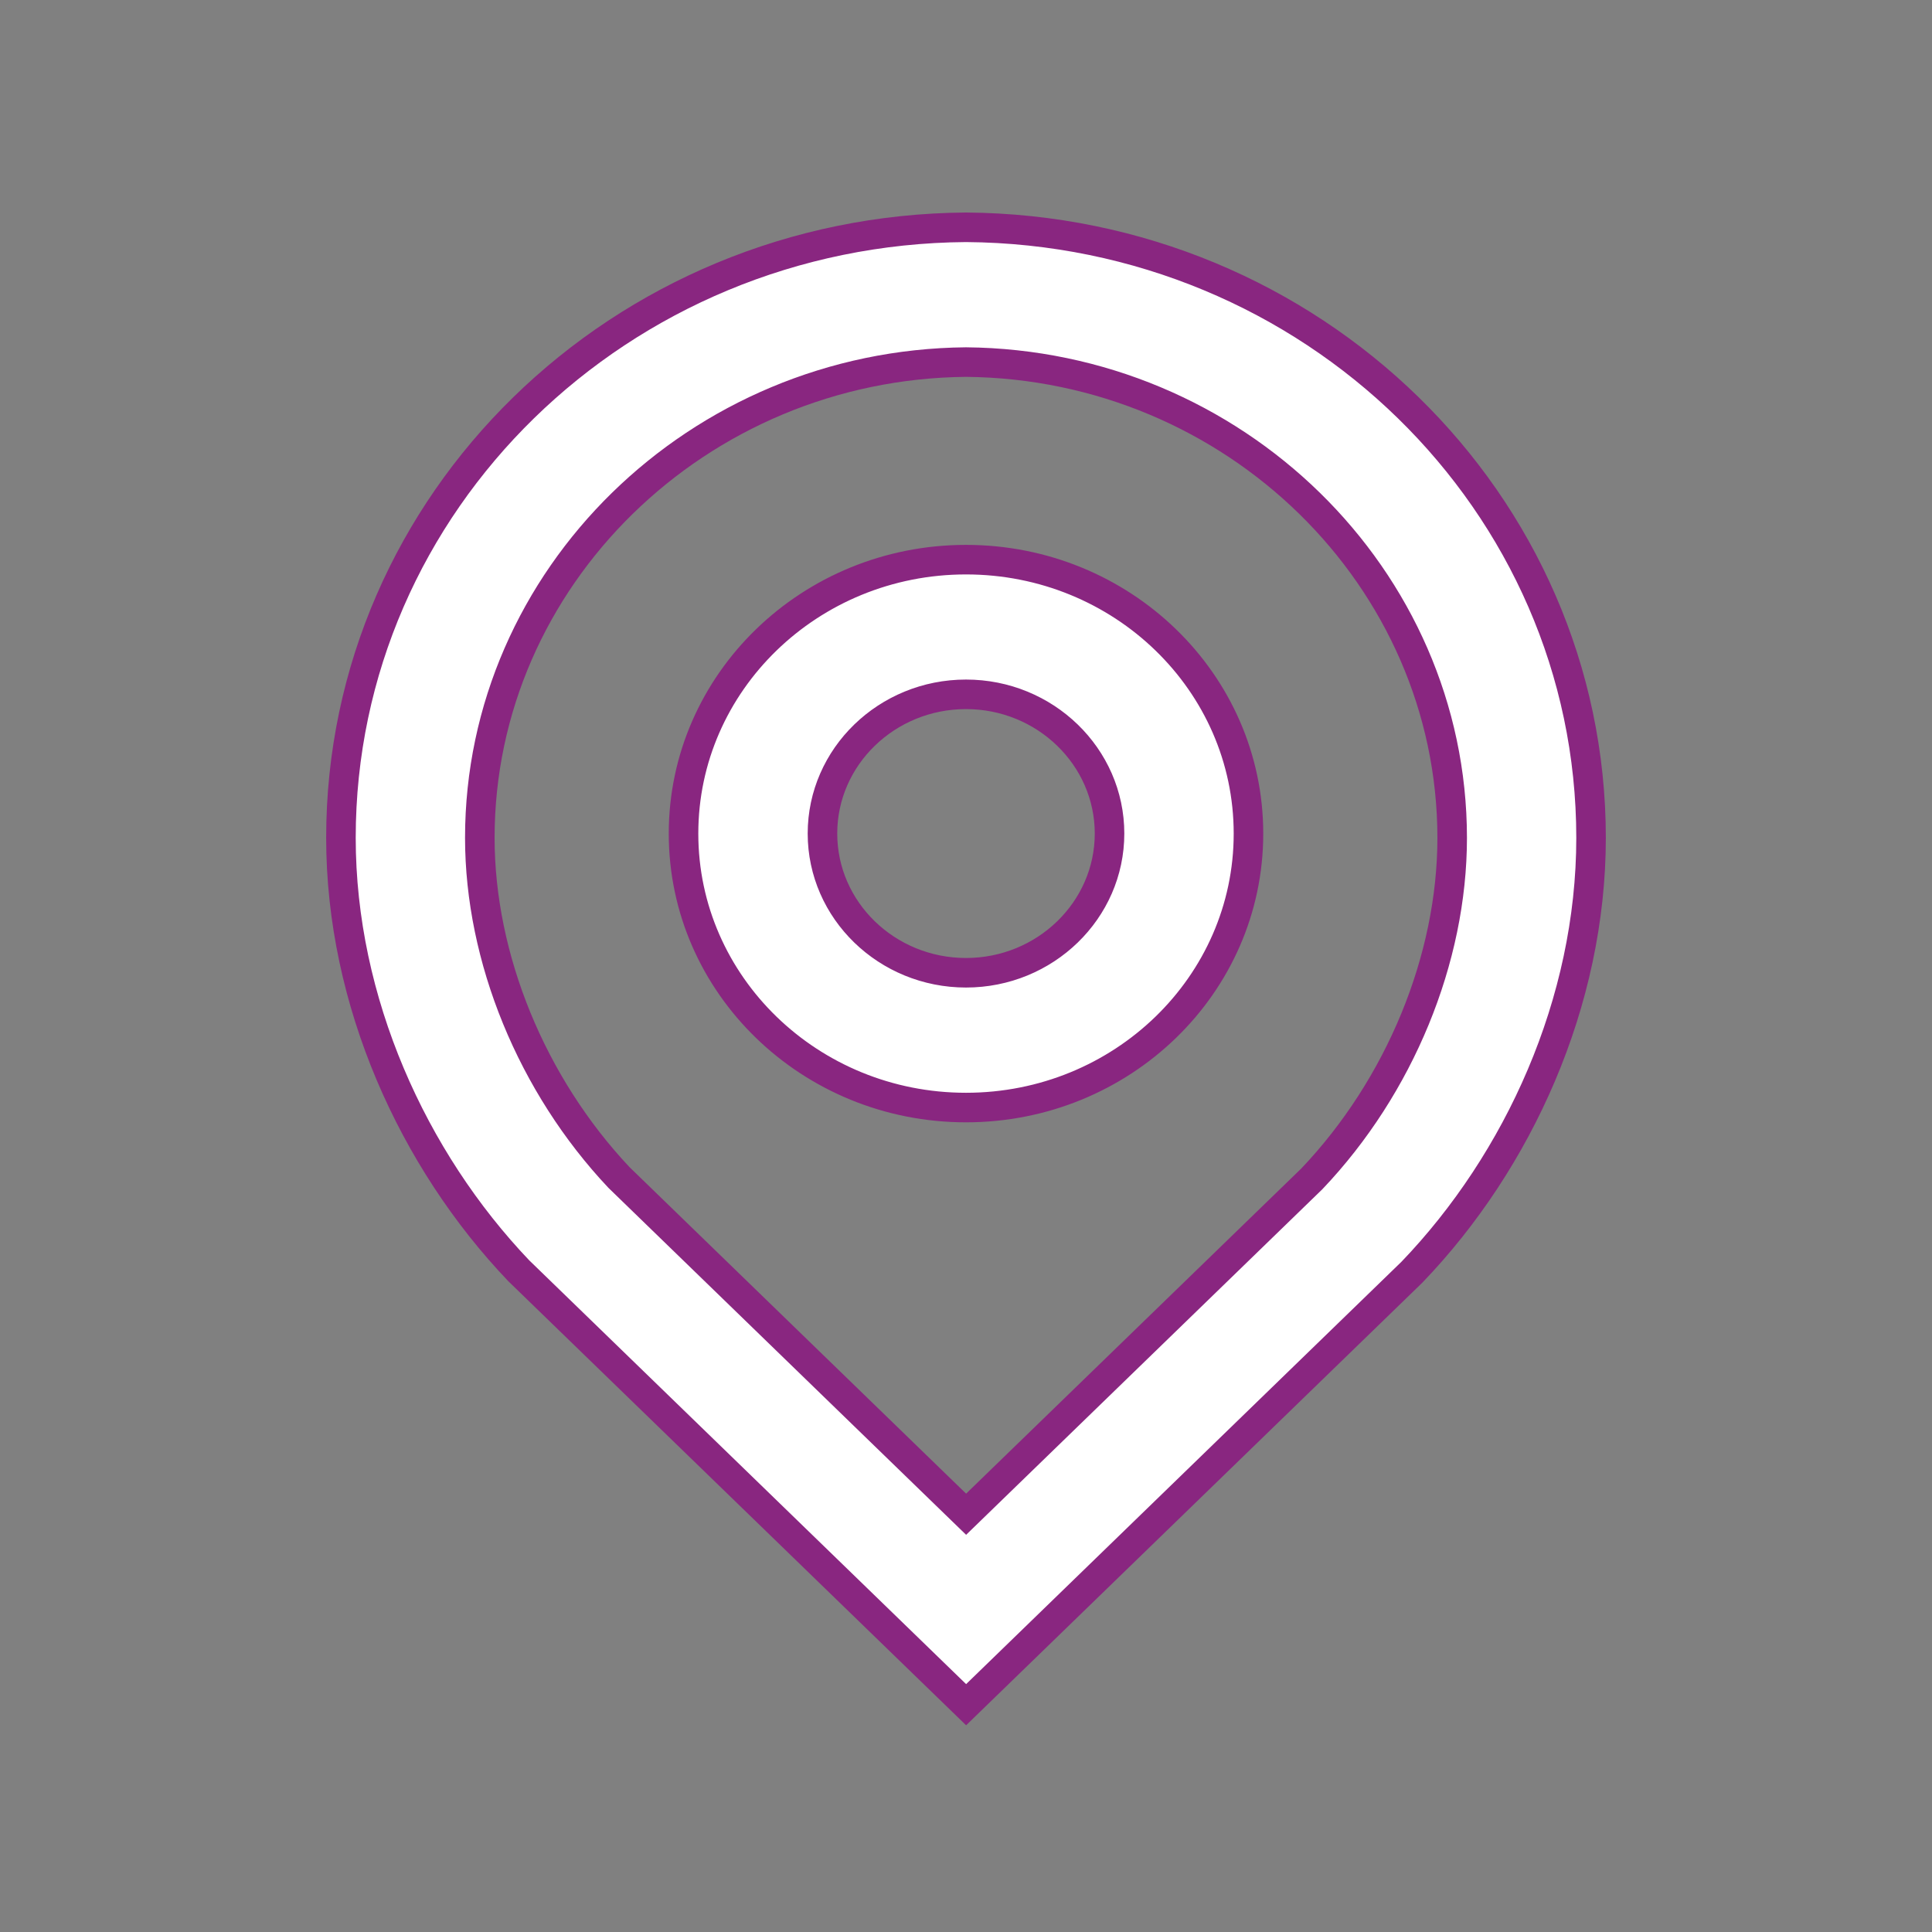 <?xml version="1.0" encoding="UTF-8"?>
<svg width="34px" height="34px" viewBox="0 0 34 34" version="1.1" xmlns="http://www.w3.org/2000/svg" xmlns:xlink="http://www.w3.org/1999/xlink">
    <rect x="0" y="0" width="34" height="34" fill="#808080" stroke="none"/>
    <title>Pick Up Point</title>
    <g id="Pick-Up-Point" stroke="none" stroke-width="1" fill="none" fill-rule="evenodd">
        <path d="M17,4 C23.083,4.044 27.999,8.837 28,14.744 C28,17.638 26.724,20.435 24.848,22.388 L24.848,22.388 L17.002,30 L9.128,22.362 C7.266,20.409 6,17.623 6,14.744 C6,8.835 10.916,4.044 17,4 Z M17,6.372 C12.281,6.415 8.444,10.167 8.444,14.744 C8.444,16.863 9.359,19.094 10.893,20.722 L10.893,20.722 L17.002,26.648 L23.087,20.745 C24.633,19.119 25.556,16.878 25.556,14.744 C25.554,10.168 21.718,6.415 17,6.372 Z M17,9.849 C19.745,9.849 21.971,12.006 21.971,14.67 C21.971,17.333 19.745,19.491 17,19.491 C14.255,19.491 12.029,17.333 12.029,14.67 C12.029,12.008 14.255,9.849 17,9.849 Z M17,12.219 C15.607,12.219 14.474,13.317 14.474,14.669 C14.474,16.02 15.607,17.119 17,17.119 C18.393,17.119 19.526,16.02 19.526,14.669 C19.526,13.317 18.393,12.219 17,12.219 Z" id="Combined-Shape" stroke="#892680" stroke-width="0.52" fill="#FFFFFF" fill-rule="nonzero"></path>
    </g>
</svg>